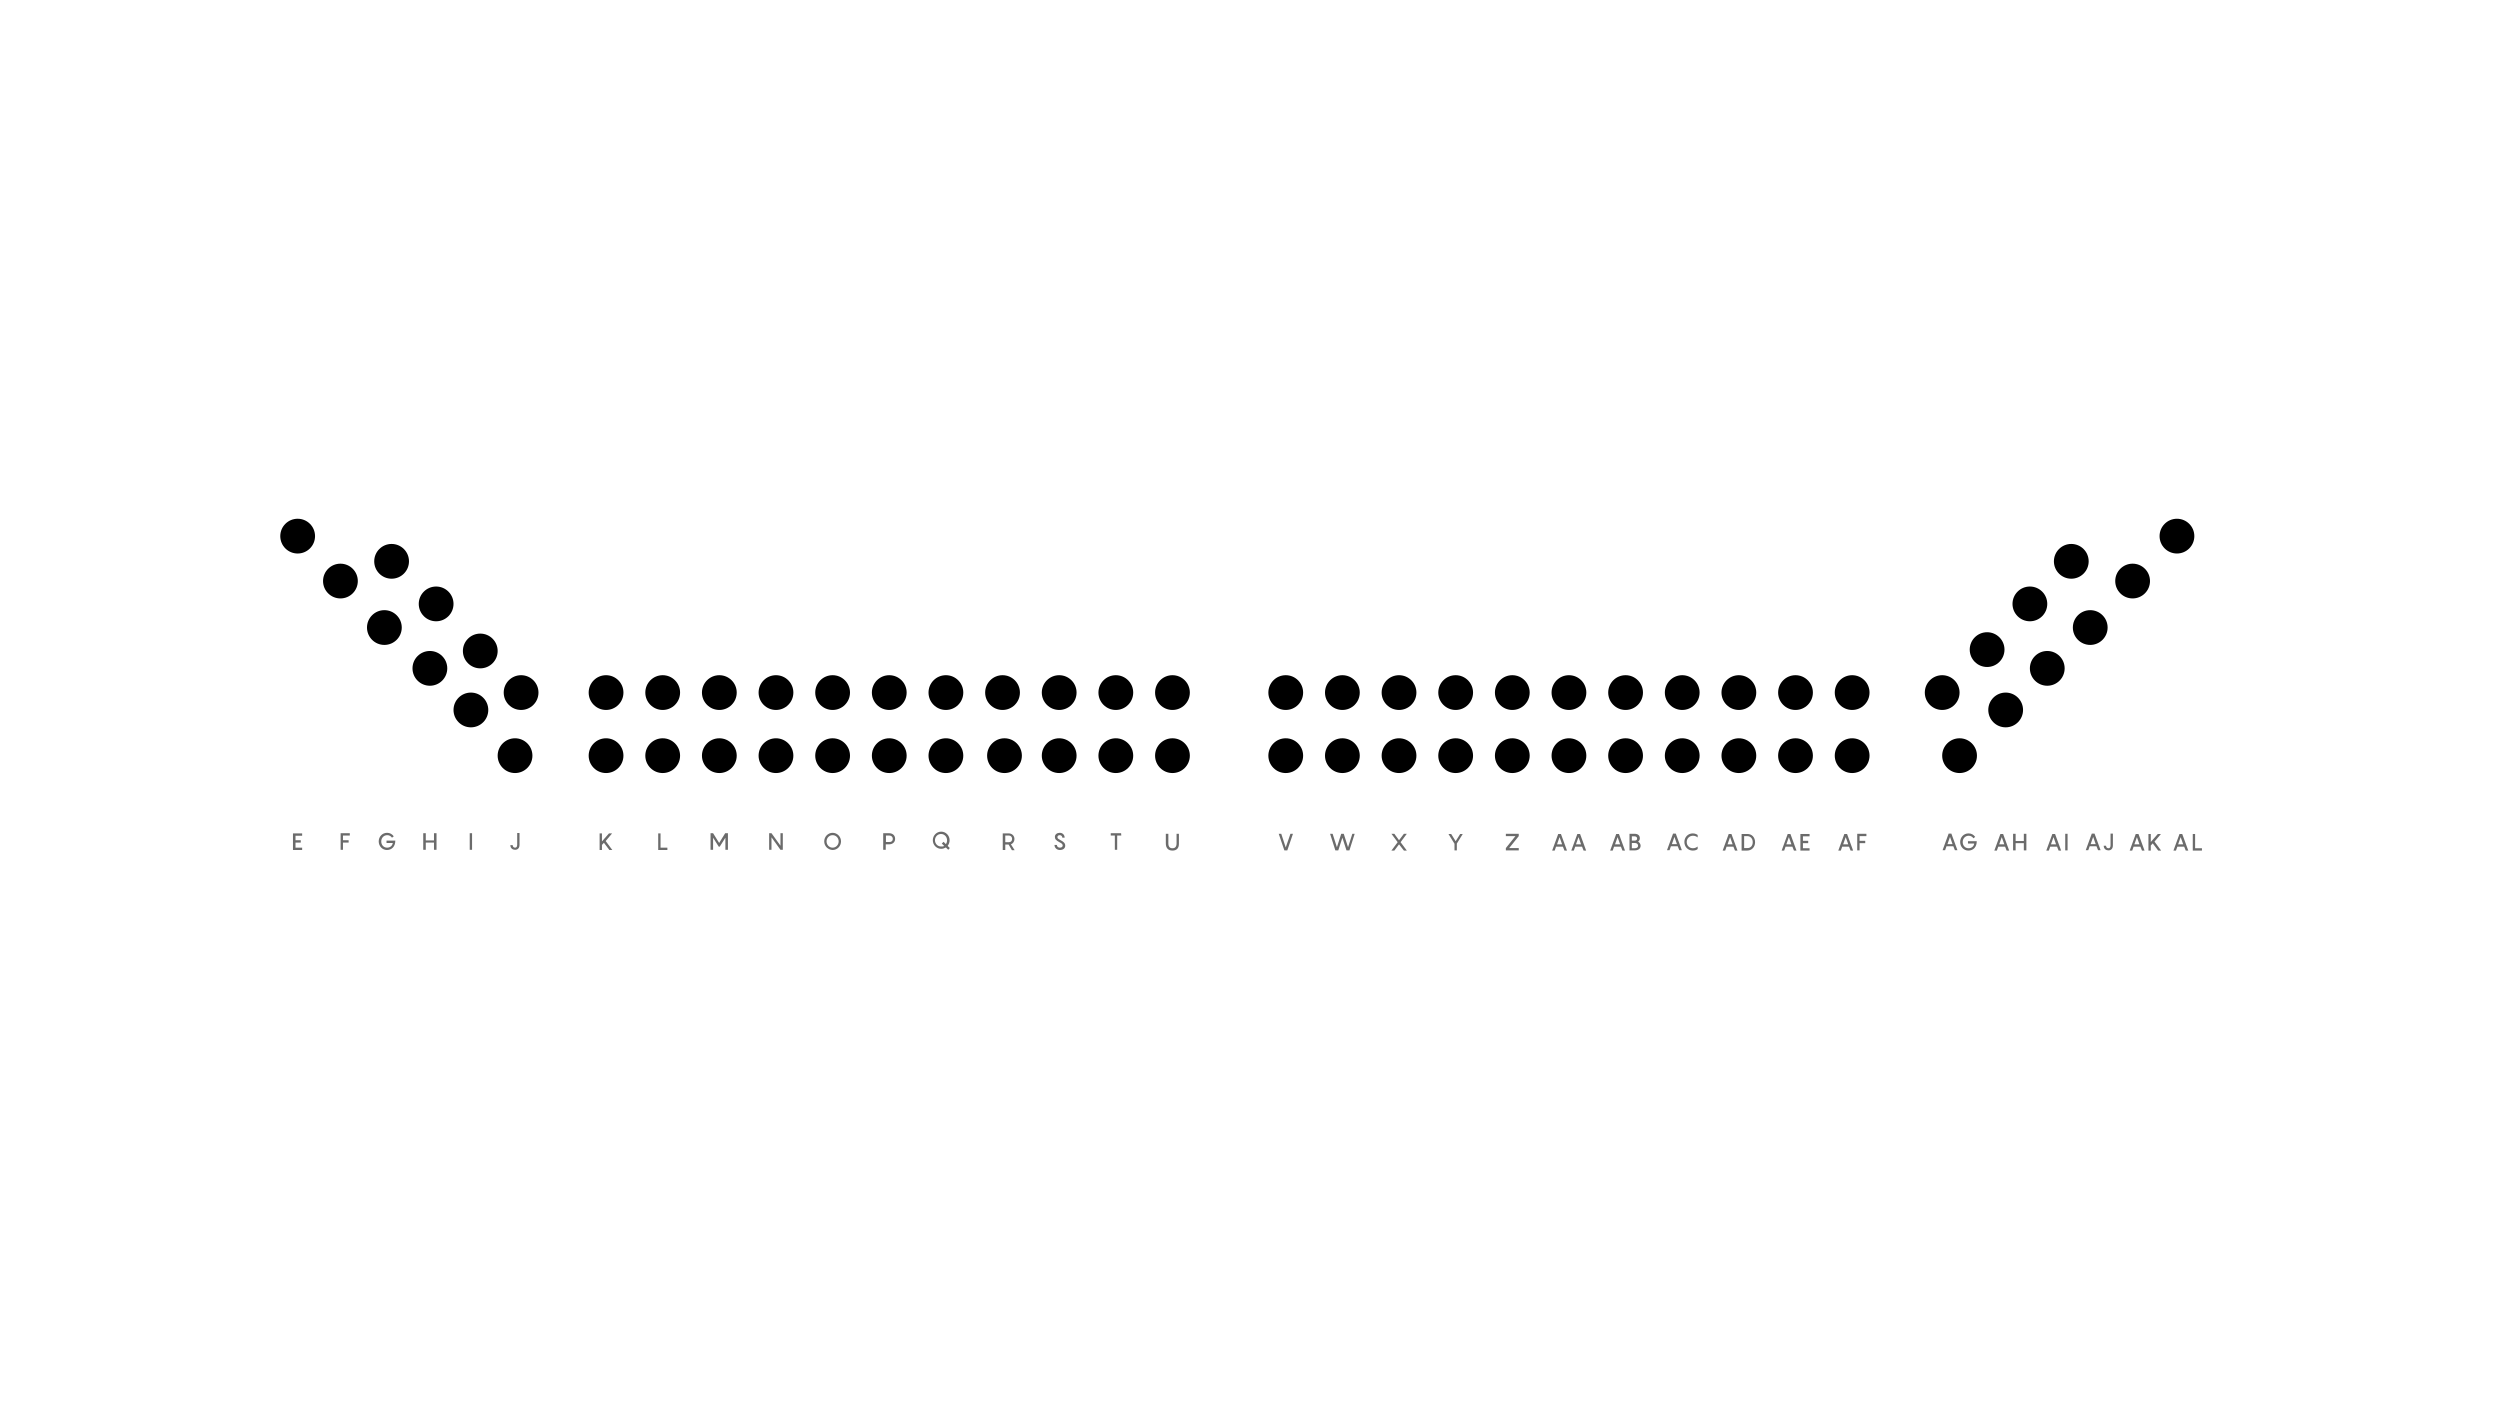<svg version="1.1" id="Capa_1" xmlns="http://www.w3.org/2000/svg" xmlns:xlink="http://www.w3.org/1999/xlink" x="0px" y="0px" viewBox="0 0 1280 720" style="enable-background:new 0 0 1280 720;
" xml:space="preserve">
<style>
	.st1{fill:none;}
	.st2{fill:#6B6B6B;}
</style>
<circle class="st0 butaca-zona" cx="200.5" cy="287.4" r="8.9" id="Pref1" data-nombre="G-1" data-position="0"></circle>
<circle class="st0 butaca-zona" cx="223.3" cy="309.2" r="8.9" id="Pref2" data-nombre="H-1" data-position="1"></circle>
<circle class="st0 butaca-zona" cx="245.9" cy="333.3" r="8.9" id="Pref3" data-nombre="I-1" data-position="2"></circle>
<circle class="st0 butaca-zona" cx="266.8" cy="354.6" r="8.9" id="Pref4" data-nombre="J-1" data-position="3"></circle>
<circle class="st0 butaca-zona" cx="310.3" cy="354.6" r="8.9" id="Pref5" data-nombre="K-1" data-position="4"></circle>
<circle class="st0 butaca-zona" cx="339.3" cy="354.6" r="8.9" id="Pref6" data-nombre="L-1" data-position="5"></circle>
<circle class="st0 butaca-zona" cx="368.3" cy="354.6" r="8.9" id="Pref7" data-nombre="M-1" data-position="6"></circle>
<circle class="st0 butaca-zona" cx="397.3" cy="354.6" r="8.9" id="Pref8" data-nombre="N-1" data-position="7"></circle>
<circle class="st0 butaca-zona" cx="426.3" cy="354.6" r="8.9" id="Pref9" data-nombre="O-1" data-position="8"></circle>
<circle class="st0 butaca-zona" cx="455.3" cy="354.6" r="8.9" id="Pref10" data-nombre="P-1" data-position="9"></circle>
<circle class="st0 butaca-zona" cx="484.3" cy="354.6" r="8.9" id="Pref11" data-nombre="Q-1" data-position="10"></circle>
<circle class="st0 butaca-zona" cx="513.3" cy="354.6" r="8.9" id="Pref12" data-nombre="R-1" data-position="11"></circle>
<circle class="st0 butaca-zona" cx="542.3" cy="354.6" r="8.9" id="Pref13" data-nombre="S-1" data-position="12"></circle>
<circle class="st0 butaca-zona" cx="571.3" cy="354.6" r="8.9" id="Pref14" data-nombre="T-1" data-position="13"></circle>
<circle class="st0 butaca-zona" cx="600.3" cy="354.6" r="8.9" id="Pref15" data-nombre="U-1" data-position="14"></circle>
<circle class="st0 butaca-zona" cx="658.3" cy="354.6" r="8.9" id="Pref16" data-nombre="V-1" data-position="15"></circle>
<circle class="st0 butaca-zona" cx="687.3" cy="354.6" r="8.9" id="Pref17" data-nombre="W-1" data-position="16"></circle>
<circle class="st0 butaca-zona" cx="716.3" cy="354.6" r="8.9" id="Pref18" data-nombre="X-1" data-position="17"></circle>
<circle class="st0 butaca-zona" cx="745.3" cy="354.6" r="8.9" id="Pref19" data-nombre="Y-1" data-position="18"></circle>
<circle class="st0 butaca-zona" cx="774.3" cy="354.6" r="8.9" id="Pref20" data-nombre="Z-1" data-position="19"></circle>
<circle class="st0 butaca-zona" cx="803.3" cy="354.6" r="8.9" id="Pref21" data-nombre="AA-1" data-position="20"></circle>
<circle class="st0 butaca-zona" cx="832.3" cy="354.6" r="8.9" id="Pref22" data-nombre="AB-1" data-position="21"></circle>
<circle class="st0 butaca-zona" cx="861.3" cy="354.6" r="8.9" id="Pref23" data-nombre="AC-1" data-position="22"></circle>
<circle class="st0 butaca-zona" cx="890.3" cy="354.6" r="8.9" id="Pref24" data-nombre="AD-1" data-position="23"></circle>
<circle class="st0 butaca-zona" cx="919.3" cy="354.6" r="8.9" id="Pref25" data-nombre="AE-1" data-position="24"></circle>
<circle class="st0 butaca-zona" cx="948.3" cy="354.6" r="8.9" id="Pref26" data-nombre="AF-1" data-position="25"></circle>
<circle class="st0 butaca-zona" cx="994.4" cy="354.6" r="8.9" id="Pref27" data-nombre="AG-1" data-position="26"></circle>
<circle class="st0 butaca-zona" cx="1017.4" cy="332.6" r="8.9" id="Pref28" data-nombre="AH-1" data-position="27"></circle>
<circle class="st0 butaca-zona" cx="1039.3" cy="309.2" r="8.9" id="Pref29" data-nombre="AI-1" data-position="28"></circle>
<circle class="st0 butaca-zona" cx="1060.5" cy="287.4" r="8.9" id="Pref30" data-nombre="AJ-1" data-position="29"></circle>
<circle class="st0 butaca-zona" cx="152.4" cy="274.5" r="8.9" id="Pref31" data-nombre="E-2" data-position="30"></circle>
<circle class="st0 butaca-zona" cx="174.3" cy="297.5" r="8.9" id="Pref32" data-nombre="F-2" data-position="31"></circle>
<circle class="st0 butaca-zona" cx="196.8" cy="321.3" r="8.9" id="Pref33" data-nombre="G-2" data-position="32"></circle>
<circle class="st0 butaca-zona" cx="220.1" cy="342.2" r="8.9" id="Pref34" data-nombre="H-2" data-position="33"></circle>
<circle class="st0 butaca-zona" cx="241.1" cy="363.5" r="8.9" id="Pref35" data-nombre="I-2" data-position="34"></circle>
<circle class="st0 butaca-zona" cx="263.7" cy="386.9" r="8.9" id="Pref36" data-nombre="J-2" data-position="35"></circle>
<circle class="st0 butaca-zona" cx="310.3" cy="386.9" r="8.9" id="Pref37" data-nombre="K-2" data-position="36"></circle>
<circle class="st0 butaca-zona" cx="339.3" cy="386.9" r="8.9" id="Pref38" data-nombre="L-2" data-position="37"></circle>
<circle class="st0 butaca-zona" cx="368.3" cy="386.9" r="8.9" id="Pref39" data-nombre="M-2" data-position="38"></circle>
<circle class="st0 butaca-zona" cx="397.3" cy="386.9" r="8.9" id="Pref40" data-nombre="N-2" data-position="39"></circle>
<circle class="st0 butaca-zona" cx="426.3" cy="386.9" r="8.9" id="Pref41" data-nombre="O-2" data-position="40"></circle>
<circle class="st0 butaca-zona" cx="455.3" cy="386.9" r="8.9" id="Pref42" data-nombre="P-2" data-position="41"></circle>
<circle class="st0 butaca-zona" cx="484.3" cy="386.9" r="8.9" id="Pref43" data-nombre="Q-2" data-position="42"></circle>
<circle class="st0 butaca-zona" cx="514.3" cy="386.9" r="8.9" id="Pref44" data-nombre="R-2" data-position="43"></circle>
<circle class="st0 butaca-zona" cx="542.3" cy="386.9" r="8.9" id="Pref45" data-nombre="S-2" data-position="44"></circle>
<circle class="st0 butaca-zona" cx="571.3" cy="386.9" r="8.9" id="Pref46" data-nombre="T-2" data-position="45"></circle>
<circle class="st0 butaca-zona" cx="600.3" cy="386.9" r="8.9" id="Pref47" data-nombre="U-2" data-position="46"></circle>
<circle class="st0 butaca-zona" cx="658.3" cy="386.9" r="8.9" id="Pref48" data-nombre="V-2" data-position="47"></circle>
<circle class="st0 butaca-zona" cx="687.3" cy="386.9" r="8.9" id="Pref49" data-nombre="W-2" data-position="48"></circle>
<circle class="st0 butaca-zona" cx="716.3" cy="386.9" r="8.9" id="Pref50" data-nombre="X-2" data-position="49"></circle>
<circle class="st0 butaca-zona" cx="745.3" cy="386.9" r="8.9" id="Pref51" data-nombre="Y-2" data-position="50"></circle>
<circle class="st0 butaca-zona" cx="774.3" cy="386.9" r="8.9" id="Pref52" data-nombre="Z-2" data-position="51"></circle>
<circle class="st0 butaca-zona" cx="803.3" cy="386.9" r="8.9" id="Pref53" data-nombre="AA-2" data-position="52"></circle>
<circle class="st0 butaca-zona" cx="832.3" cy="386.9" r="8.9" id="Pref54" data-nombre="AB-2" data-position="53"></circle>
<circle class="st0 butaca-zona" cx="861.3" cy="386.9" r="8.9" id="Pref55" data-nombre="AC-2" data-position="54"></circle>
<circle class="st0 butaca-zona" cx="890.3" cy="386.9" r="8.9" id="Pref56" data-nombre="AD-2" data-position="55"></circle>
<circle class="st0 butaca-zona" cx="919.3" cy="386.9" r="8.9" id="Pref57" data-nombre="AE-2" data-position="56"></circle>
<circle class="st0 butaca-zona" cx="948.3" cy="386.9" r="8.9" id="Pref58" data-nombre="AF-2" data-position="57"></circle>
<circle class="st0 butaca-zona" cx="1003.3" cy="386.9" r="8.9" id="Pref59" data-nombre="AG-2" data-position="58"></circle>
<circle class="st0 butaca-zona" cx="1026.9" cy="363.5" r="8.9" id="Pref60" data-nombre="AH-2" data-position="59"></circle>
<circle class="st0 butaca-zona" cx="1048.2" cy="342.2" r="8.9" id="Pref61" data-nombre="AI-2" data-position="60"></circle>
<circle class="st0 butaca-zona" cx="1070.2" cy="321.3" r="8.9" id="Pref62" data-nombre="AJ-2" data-position="61"></circle>
<circle class="st0 butaca-zona" cx="1091.9" cy="297.5" r="8.9" id="Pref63" data-nombre="AK-2" data-position="62"></circle>
<circle class="st0 butaca-zona" cx="1114.6" cy="274.5" r="8.9" id="Pref64" data-nombre="AL-2" data-position="63"></circle>
<rect class="st1" width="1280" height="720"></rect>
<g>
	<path class="st2" d="M151.3,427.8v2.4h2.7v1.2h-2.7v2.6h3.4v1.2H150v-8.5h4.7v1.2h-3.4V427.8z"></path>
	<path class="st2" d="M175.6,427.8v2.4h2.9v1.2h-2.9v3.7h-1.2v-8.5h4.7v1.2L175.6,427.8L175.6,427.8z"></path>
	<path class="st2" d="M202.4,430.4c0,2.9-1.7,4.8-4.3,4.8c-2.4,0-4.2-2-4.2-4.4s1.8-4.4,4.3-4.4c1.5,0,2.6,0.7,3.4,1.8l-0.9,0.7
		c-0.5-0.7-1.3-1.3-2.4-1.3c-1.8,0-3.1,1.4-3.1,3.2c0,1.8,1.2,3.2,3,3.2c1.6,0,2.7-1,2.9-2.4h-3.2v-1.2L202.4,430.4L202.4,430.4z"></path>
	<path class="st2" d="M223.5,426.6v8.5h-1.3v-3.7H218v3.7h-1.3v-8.5h1.3v3.7h4.2v-3.7H223.5z"></path>
	<path class="st2" d="M240.5,426.6h1.2v8.5h-1.2V426.6z"></path>
	<path class="st2" d="M263.7,434c0.6,0,1.1-0.3,1.1-1.5v-6h1.2v6c0,1.8-1,2.6-2.3,2.6c-1.1,0-2.4-0.7-2.4-2.4h1.2
		C262.5,433.5,263,434,263.7,434z"></path>
	<path class="st2" d="M310.1,430.6l3.4,4.6H312l-2.8-3.7l-1,1.1v2.6H307v-8.5h1.2v4.1l3.6-4.1h1.6L310.1,430.6z"></path>
	<path class="st2" d="M341.7,434v1.2H337v-8.5h1.2v7.3H341.7z"></path>
	<path class="st2" d="M372.7,426.6v8.5h-1.3v-6.2l-2.9,4.6H368l-2.9-4.6v6.2h-1.3v-8.5h1.3l3.1,5l3.1-5H372.7z"></path>
	<path class="st2" d="M400.8,426.6v8.5h-1.2l-4.6-6.4v6.4h-1.2v-8.5h1.2l4.6,6.4v-6.4H400.8z"></path>
	<path class="st2" d="M422,430.8c0-2.4,1.9-4.4,4.3-4.4s4.3,2,4.3,4.4s-1.9,4.4-4.3,4.4C423.9,435.1,422,433.2,422,430.8z
		 M429.4,430.8c0-1.7-1.3-3.2-3.1-3.2c-1.8,0-3.1,1.5-3.1,3.2s1.3,3.2,3.1,3.2S429.4,432.5,429.4,430.8z"></path>
	<path class="st2" d="M458.3,429.5c0,1.8-1.4,2.8-3.1,2.8h-1.7v2.8h-1.3v-8.5h3C456.9,426.6,458.3,427.6,458.3,429.5z M457.1,429.5
		c0-1.1-0.8-1.7-1.8-1.7h-1.7v3.3h1.7C456.3,431.2,457.1,430.6,457.1,429.5z"></path>
	<path class="st2" d="M485.5,435.1l-1.2-1.2c-0.7,0.4-1.5,0.7-2.4,0.7c-2.4,0-4.3-2-4.3-4.4s1.9-4.4,4.3-4.4s4.3,2,4.3,4.4
		c0,1.1-0.4,2.1-1,2.9l1.1,1.1L485.5,435.1z M483.4,433.1l-1.2-1.2l0.9-0.9l1.2,1.2c0.4-0.6,0.6-1.2,0.6-2c0-1.7-1.3-3.2-3.1-3.2
		c-1.8,0-3.1,1.5-3.1,3.2s1.3,3.2,3.1,3.2C482.5,433.5,483,433.4,483.4,433.1z"></path>
	<path class="st2" d="M516.4,432.4h-1.7v2.8h-1.3v-8.5h3.1c1.5,0,2.9,1.1,2.9,2.9c0,1.3-0.8,2.3-1.8,2.7l1.9,3h-1.4L516.4,432.4z
		 M514.7,431.2h1.9c0.9,0,1.6-0.6,1.6-1.7s-0.8-1.7-1.6-1.7h-1.9V431.2z"></path>
	<path class="st2" d="M541.1,432.6c0.1,1,0.8,1.4,1.6,1.4c0.9,0,1.4-0.5,1.4-1.1c0-0.8-0.7-1.2-1.7-1.7c-1.6-0.9-2.3-1.5-2.3-2.7
		c0-1.3,1.1-2.1,2.5-2.1c1.5,0,2.5,1.1,2.5,2.5h-1.2c0-0.8-0.6-1.3-1.3-1.3s-1.2,0.4-1.2,1c0,0.8,0.6,1,1.5,1.5
		c1.5,0.8,2.5,1.5,2.5,2.9s-1.2,2.2-2.7,2.2c-1.7,0-2.8-1.2-2.8-2.6L541.1,432.6L541.1,432.6z"></path>
	<path class="st2" d="M574.1,427.8H572v7.3h-1.2v-7.3h-2.1v-1.2h5.3L574.1,427.8L574.1,427.8z"></path>
	<path class="st2" d="M600.3,435.5c-2.1,0-3.4-1.2-3.4-3.7v-4.9h1.3v4.9c0,1.8,0.8,2.5,2.1,2.5s2.1-0.7,2.1-2.5v-4.9h1.2v4.9
		C603.7,434.3,602.4,435.5,600.3,435.5z"></path>
	<path class="st2" d="M662,426.9l-2.9,8.5h-1.5l-2.9-8.5h1.3l2.3,7l2.4-7H662z"></path>
	<path class="st2" d="M693.6,426.9l-2.7,8.5h-1.5l-2.1-6.5l-2.1,6.5h-1.5l-2.7-8.5h1.3l2.2,6.9l2.2-6.9h1.3l2.2,6.9l2.2-6.9H693.6z"></path>
	<path class="st2" d="M717.1,431.2l3.2,4.3h-1.5l-2.5-3.2l-2.4,3.2h-1.5l3.2-4.3l-3.2-4.3h1.5l2.4,3.3l2.5-3.3h1.5L717.1,431.2z"></path>
	<path class="st2" d="M749,426.9l-3.1,5v3.5h-1.2V432l-3.1-5h1.4l2.3,3.7l2.3-3.7h1.4V426.9z"></path>
	<path class="st2" d="M777.6,428.1l-4.9,6.1h4.9v1.2H771v-1.2l4.9-6.1H771v-1.2h6.6V428.1z"></path>
	<g>
		<path class="st2" d="M800.2,433.5h-3.5l-0.7,2h-1.3l3.1-8.5h1.4l3.1,8.5H801L800.2,433.5z M799.8,432.3l-1.3-3.7l-1.3,3.7H799.8z"></path>
		<path class="st2" d="M810,433.5h-3.5l-0.7,2h-1.3l3.1-8.5h1.4l3.1,8.5h-1.3L810,433.5z M809.5,432.3l-1.3-3.7l-1.3,3.7H809.5z"></path>
	</g>
	<g>
		<path class="st2" d="M829.9,433.5h-3.5l-0.7,2h-1.3l3.1-8.5h1.4l3.1,8.5h-1.3L829.9,433.5z M829.5,432.3l-1.3-3.7l-1.3,3.7H829.5z
			"></path>
		<path class="st2" d="M840,433c0,1.5-1.2,2.4-3,2.4h-2.7v-8.5h2.6c1.8,0,2.7,0.9,2.7,2.3c0,0.7-0.3,1.3-0.9,1.7
			C839.4,431.3,840,432.1,840,433z M835.5,430.4h1.3c0.9,0,1.4-0.3,1.4-1.1c0-0.7-0.5-1.1-1.4-1.1h-1.3V430.4z M838.7,433
			c0-0.8-0.6-1.4-1.7-1.4h-1.5v2.7h1.5C838.1,434.3,838.7,433.8,838.7,433z"></path>
	</g>
	<g>
		<path class="st2" d="M859,433.3h-3.5l-0.7,2h-1.3l3.1-8.5h1.4l3.1,8.5h-1.3L859,433.3z M858.6,432.2l-1.3-3.7l-1.3,3.7H858.6z"></path>
		<path class="st2" d="M866.8,427.9c-1.7,0-3.2,1.3-3.2,3.2s1.4,3.2,3.2,3.2c1.2,0,2-0.6,2.4-0.9v1.3c-0.4,0.4-1.2,0.8-2.5,0.8
			c-2.4,0-4.3-1.9-4.3-4.4s1.9-4.4,4.3-4.4c1.2,0,2.1,0.5,2.5,0.8v1.3C868.8,428.4,868,427.9,866.8,427.9z"></path>
	</g>
	<g>
		<g>
			<path class="st2" d="M887.5,433.5H884l-0.7,2H882l3.1-8.5h1.4l3.1,8.5h-1.3L887.5,433.5z M887.1,432.3l-1.3-3.7l-1.3,3.7H887.1z"></path>
		</g>
		<path class="st2" d="M898.6,431.2c0,2.4-1.6,4.3-4.1,4.3h-2.8V427h2.8C897,426.9,898.6,428.8,898.6,431.2z M897.4,431.2
			c0-1.9-1.2-3.1-2.8-3.1H893v6.1h1.6C896.2,434.3,897.4,433.1,897.4,431.2z"></path>
	</g>
	<g>
		<path class="st2" d="M917.7,433.5h-3.5l-0.7,2h-1.3l3.1-8.5h1.4l3.1,8.5h-1.3L917.7,433.5z M917.2,432.3l-1.3-3.7l-1.3,3.7H917.2z
			"></path>
		<path class="st2" d="M923.1,428.1v2.4h2.7v1.2h-2.7v2.6h3.4v1.2h-4.7V427h4.7v1.2h-3.4V428.1z"></path>
	</g>
	<g>
		<path class="st2" d="M946.7,433.5h-3.5l-0.7,2h-1.3l3.1-8.5h1.4l3.1,8.5h-1.3L946.7,433.5z M946.3,432.3l-1.3-3.7l-1.3,3.7H946.3z
			"></path>
		<path class="st2" d="M952.1,428.1v2.4h2.9v1.2h-2.9v3.7h-1.2v-8.5h4.7v1.2L952.1,428.1L952.1,428.1z"></path>
	</g>
	<g>
		<path class="st2" d="M1000.1,433.3h-3.5l-0.7,2h-1.3l3.1-8.5h1.4l3.1,8.5h-1.3L1000.1,433.3z M999.7,432.2l-1.3-3.7l-1.3,3.7
			H999.7z"></path>
		<path class="st2" d="M1012.1,430.7c0,2.9-1.7,4.8-4.3,4.8c-2.4,0-4.2-2-4.2-4.4s1.8-4.4,4.3-4.4c1.5,0,2.6,0.7,3.4,1.8l-0.9,0.7
			c-0.5-0.7-1.3-1.3-2.4-1.3c-1.8,0-3.1,1.4-3.1,3.2c0,1.8,1.2,3.2,3,3.2c1.6,0,2.7-1,2.9-2.4h-3.2v-1.2L1012.1,430.7L1012.1,430.7z
			"></path>
	</g>
	<g>
		<path class="st2" d="M1026.6,433.5h-3.5l-0.7,2h-1.3l3.1-8.5h1.4l3.1,8.5h-1.3L1026.6,433.5z M1026.2,432.3l-1.3-3.7l-1.3,3.7
			H1026.2z"></path>
		<path class="st2" d="M1037.5,426.9v8.5h-1.3v-3.7h-4.2v3.7h-1.3v-8.5h1.3v3.7h4.2v-3.7H1037.5z"></path>
	</g>
	<g>
		<path class="st2" d="M1053.2,433.5h-3.5l-0.7,2h-1.3l3.1-8.5h1.4l3.1,8.5h-1.3L1053.2,433.5z M1052.7,432.3l-1.3-3.7l-1.3,3.7
			H1052.7z"></path>
		<path class="st2" d="M1057.4,426.9h1.2v8.5h-1.2V426.9z"></path>
	</g>
	<g>
		<path class="st2" d="M1073.4,433.3h-3.5l-0.7,2h-1.3l3.1-8.5h1.4l3.1,8.5h-1.3L1073.4,433.3z M1073,432.2l-1.3-3.7l-1.3,3.7H1073z
			"></path>
		<path class="st2" d="M1079.5,434.3c0.6,0,1.1-0.3,1.1-1.5v-6h1.2v6c0,1.8-1,2.6-2.3,2.6c-1.1,0-2.4-0.7-2.4-2.4h1.2
			C1078.3,433.8,1078.8,434.3,1079.5,434.3z"></path>
	</g>
	<g>
		<path class="st2" d="M1095.9,433.5h-3.5l-0.7,2h-1.3l3.1-8.5h1.4l3.1,8.5h-1.3L1095.9,433.5z M1095.4,432.3l-1.3-3.7l-1.3,3.7
			H1095.4z"></path>
		<path class="st2" d="M1103.1,430.9l3.4,4.6h-1.5l-2.8-3.7l-1,1.1v2.6h-1.2V427h1.2v4.1l3.6-4.1h1.6L1103.1,430.9z"></path>
	</g>
	<g>
		<path class="st2" d="M1118.3,433.5h-3.5l-0.7,2h-1.3l3.1-8.5h1.4l3.1,8.5h-1.3L1118.3,433.5z M1117.8,432.3l-1.3-3.7l-1.3,3.7
			H1117.8z"></path>
		<path class="st2" d="M1127.4,434.3v1.2h-4.7V427h1.2v7.3H1127.4z"></path>
	</g>
</g>
</svg>